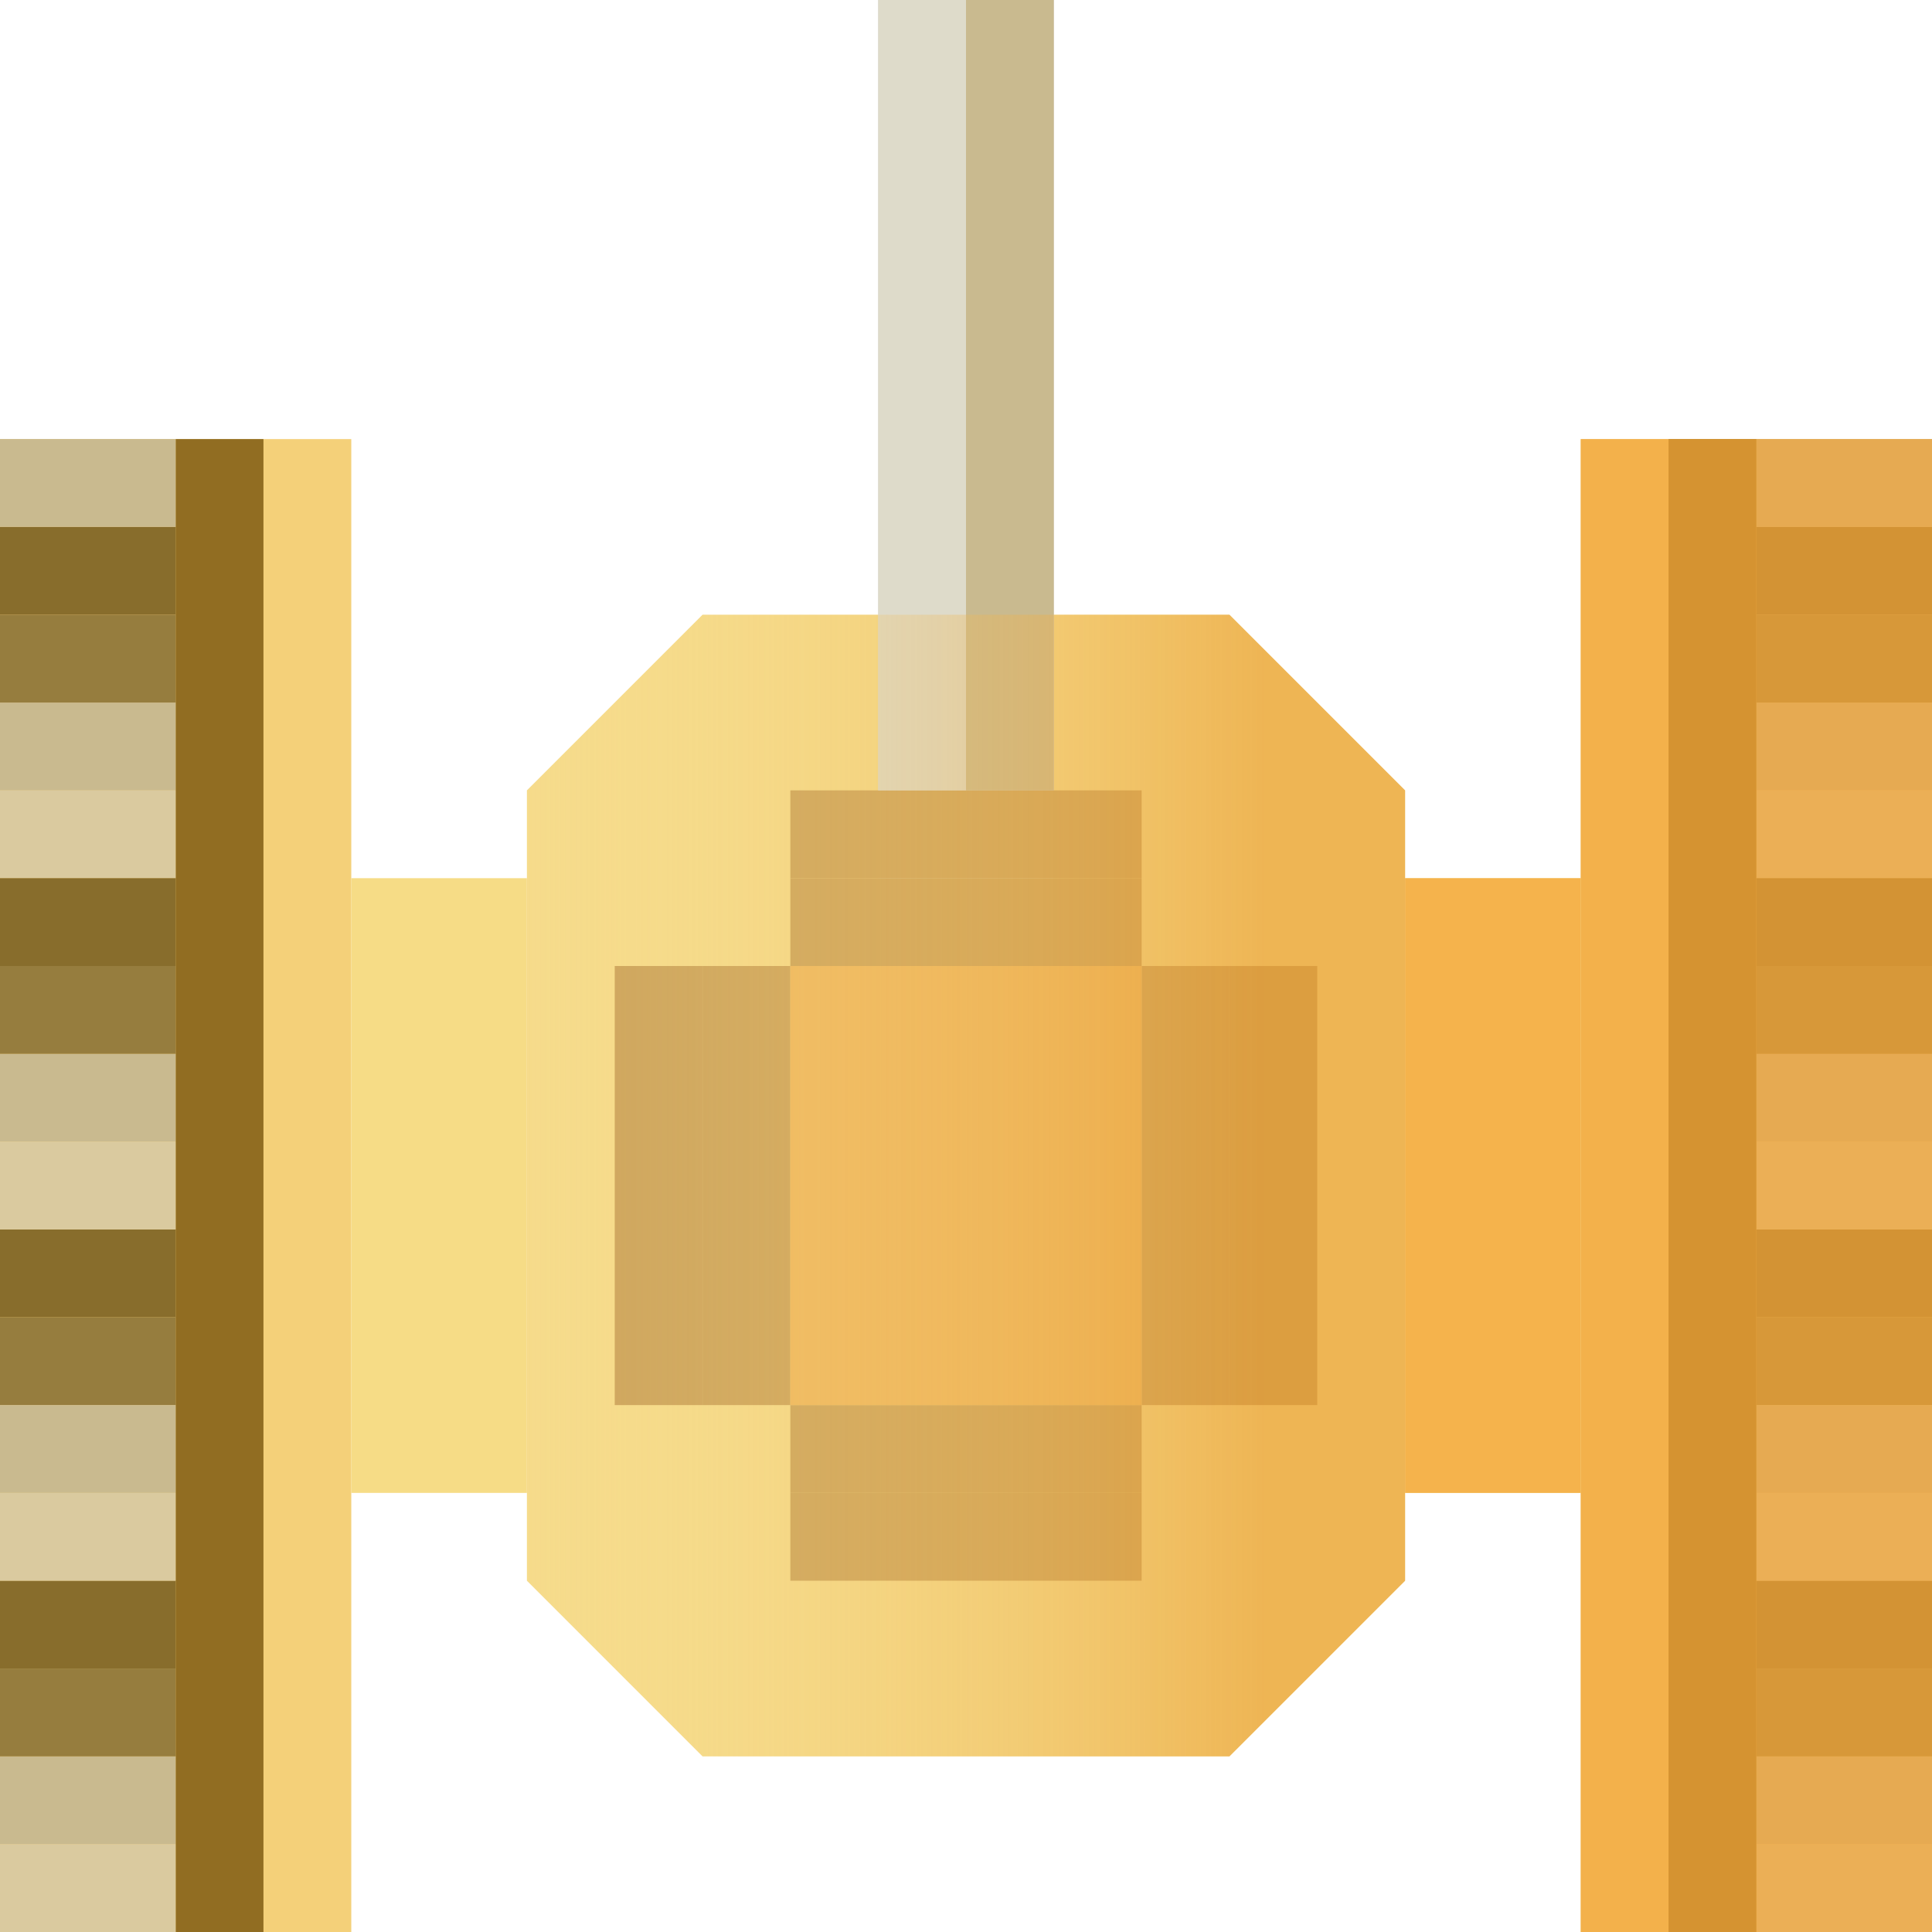<svg width="22" height="22" viewBox="0 0 22 22" fill="none" xmlns="http://www.w3.org/2000/svg">
<rect y="5" width="4" height="17" fill="#F4D079"/>
<rect x="18" y="5" width="4" height="17" fill="#F4D079"/>
<line x1="20" y1="6.5" x2="22" y2="6.5" stroke="#886D2C"/>
<line x1="20" y1="12.5" x2="22" y2="12.5" stroke="#C9BA8F"/>
<line x1="20" y1="18.5" x2="22" y2="18.5" stroke="#886D2C"/>
<line x1="20" y1="8.5" x2="22" y2="8.5" stroke="#C9BA8F"/>
<line x1="20" y1="14.5" x2="22" y2="14.5" stroke="#886D2C"/>
<line x1="20" y1="20.5" x2="22" y2="20.5" stroke="#C9BA8F"/>
<line x1="20" y1="9.5" x2="22" y2="9.5" stroke="#DACA9F"/>
<line x1="20" y1="15.5" x2="22" y2="15.5" stroke="#967D3E"/>
<line x1="20" y1="10.5" x2="22" y2="10.5" stroke="#886D2C"/>
<line x1="20" y1="16.5" x2="22" y2="16.5" stroke="#C9BA8F"/>
<line x1="20" y1="5.5" x2="22" y2="5.5" stroke="#C9BA8F"/>
<line x1="20" y1="11.5" x2="22" y2="11.5" stroke="#967D3E"/>
<line x1="20" y1="17.5" x2="22" y2="17.5" stroke="#DACA9F"/>
<line x1="20" y1="21.5" x2="22" y2="21.5" stroke="#DACA9F"/>
<line x1="20" y1="7.5" x2="22" y2="7.5" stroke="#967D3E"/>
<line x1="20" y1="13.5" x2="22" y2="13.5" stroke="#DACA9F"/>
<line x1="20" y1="19.5" x2="22" y2="19.5" stroke="#967D3E"/>
<rect x="4" y="10" width="2" height="7" fill="#F6DC86"/>
<rect x="16" y="10" width="2" height="7" fill="#F6DC86"/>
<path d="M11 7H14L16 9V18L14 20H11H8L6 18V9L8 7H11Z" fill="#F6DB8B"/>
<rect x="10" width="2" height="10" fill="#D9D9D9"/>
<line x1="2.5" y1="5" x2="2.5" y2="22" stroke="#916D22"/>
<line x1="19.5" y1="5" x2="19.5" y2="22" stroke="#916D22"/>
<line y1="6.5" x2="2" y2="6.5" stroke="#886D2C"/>
<line y1="12.5" x2="2" y2="12.5" stroke="#C9BA8F"/>
<line y1="18.5" x2="2" y2="18.5" stroke="#886D2C"/>
<line y1="8.5" x2="2" y2="8.5" stroke="#C9BA8F"/>
<line y1="14.5" x2="2" y2="14.5" stroke="#886D2C"/>
<line y1="20.5" x2="2" y2="20.5" stroke="#C9BA8F"/>
<line y1="21.5" x2="2" y2="21.5" stroke="#DACA9F"/>
<line y1="9.5" x2="2" y2="9.5" stroke="#DACA9F"/>
<line y1="15.5" x2="2" y2="15.5" stroke="#967D3E"/>
<line y1="10.5" x2="2" y2="10.5" stroke="#886D2C"/>
<line y1="16.5" x2="2" y2="16.5" stroke="#C9BA8F"/>
<line y1="5.5" x2="2" y2="5.5" stroke="#C9BA8F"/>
<line y1="11.5" x2="2" y2="11.5" stroke="#967D3E"/>
<line y1="17.5" x2="2" y2="17.5" stroke="#DACA9F"/>
<line y1="7.5" x2="2" y2="7.5" stroke="#967D3E"/>
<line y1="13.5" x2="2" y2="13.5" stroke="#DACA9F"/>
<line y1="19.5" x2="2" y2="19.5" stroke="#967D3E"/>
<line x1="8.5" y1="11" x2="8.5" y2="16" stroke="#CDA45C"/>
<line x1="7.5" y1="11" x2="7.5" y2="16" stroke="#CDA45C"/>
<line x1="13.5" y1="11" x2="13.5" y2="16" stroke="#CDA45C"/>
<line x1="14.5" y1="11" x2="14.5" y2="16" stroke="#CDA45C"/>
<line x1="9" y1="16.5" x2="13" y2="16.5" stroke="#CDA45C"/>
<line x1="9" y1="17.5" x2="13" y2="17.5" stroke="#CDA45C"/>
<line x1="9" y1="10.5" x2="13" y2="10.5" stroke="#CDA45C"/>
<line x1="9" y1="9.5" x2="13" y2="9.5" stroke="#CDA45C"/>
<rect x="9" y="11" width="4" height="5" fill="#F0B960"/>
<line x1="10.5" x2="10.5" y2="9" stroke="#DEDBCA"/>
<line x1="11.5" y1="4.5339e-09" x2="11.5" y2="9" stroke="#C9BA8F"/>
<path d="M11 7H14L16 9V18L14 20H11H8L6 18V9L8 7H11Z" fill="url(#paint0_linear_7_156)"/>
<g style="mix-blend-mode:multiply">
<rect x="16" y="10" width="2" height="7" fill="#F4A639" fill-opacity="0.75"/>
</g>
<g style="mix-blend-mode:multiply">
<rect x="18" y="5" width="4" height="17" fill="#F3A438" fill-opacity="0.7"/>
</g>
<defs>
<linearGradient id="paint0_linear_7_156" x1="6" y1="13" x2="14.5" y2="13" gradientUnits="userSpaceOnUse">
<stop stop-color="#F7E699" stop-opacity="0"/>
<stop offset="0.991" stop-color="#E8982A" stop-opacity="0.57"/>
</linearGradient>
</defs>
</svg>
